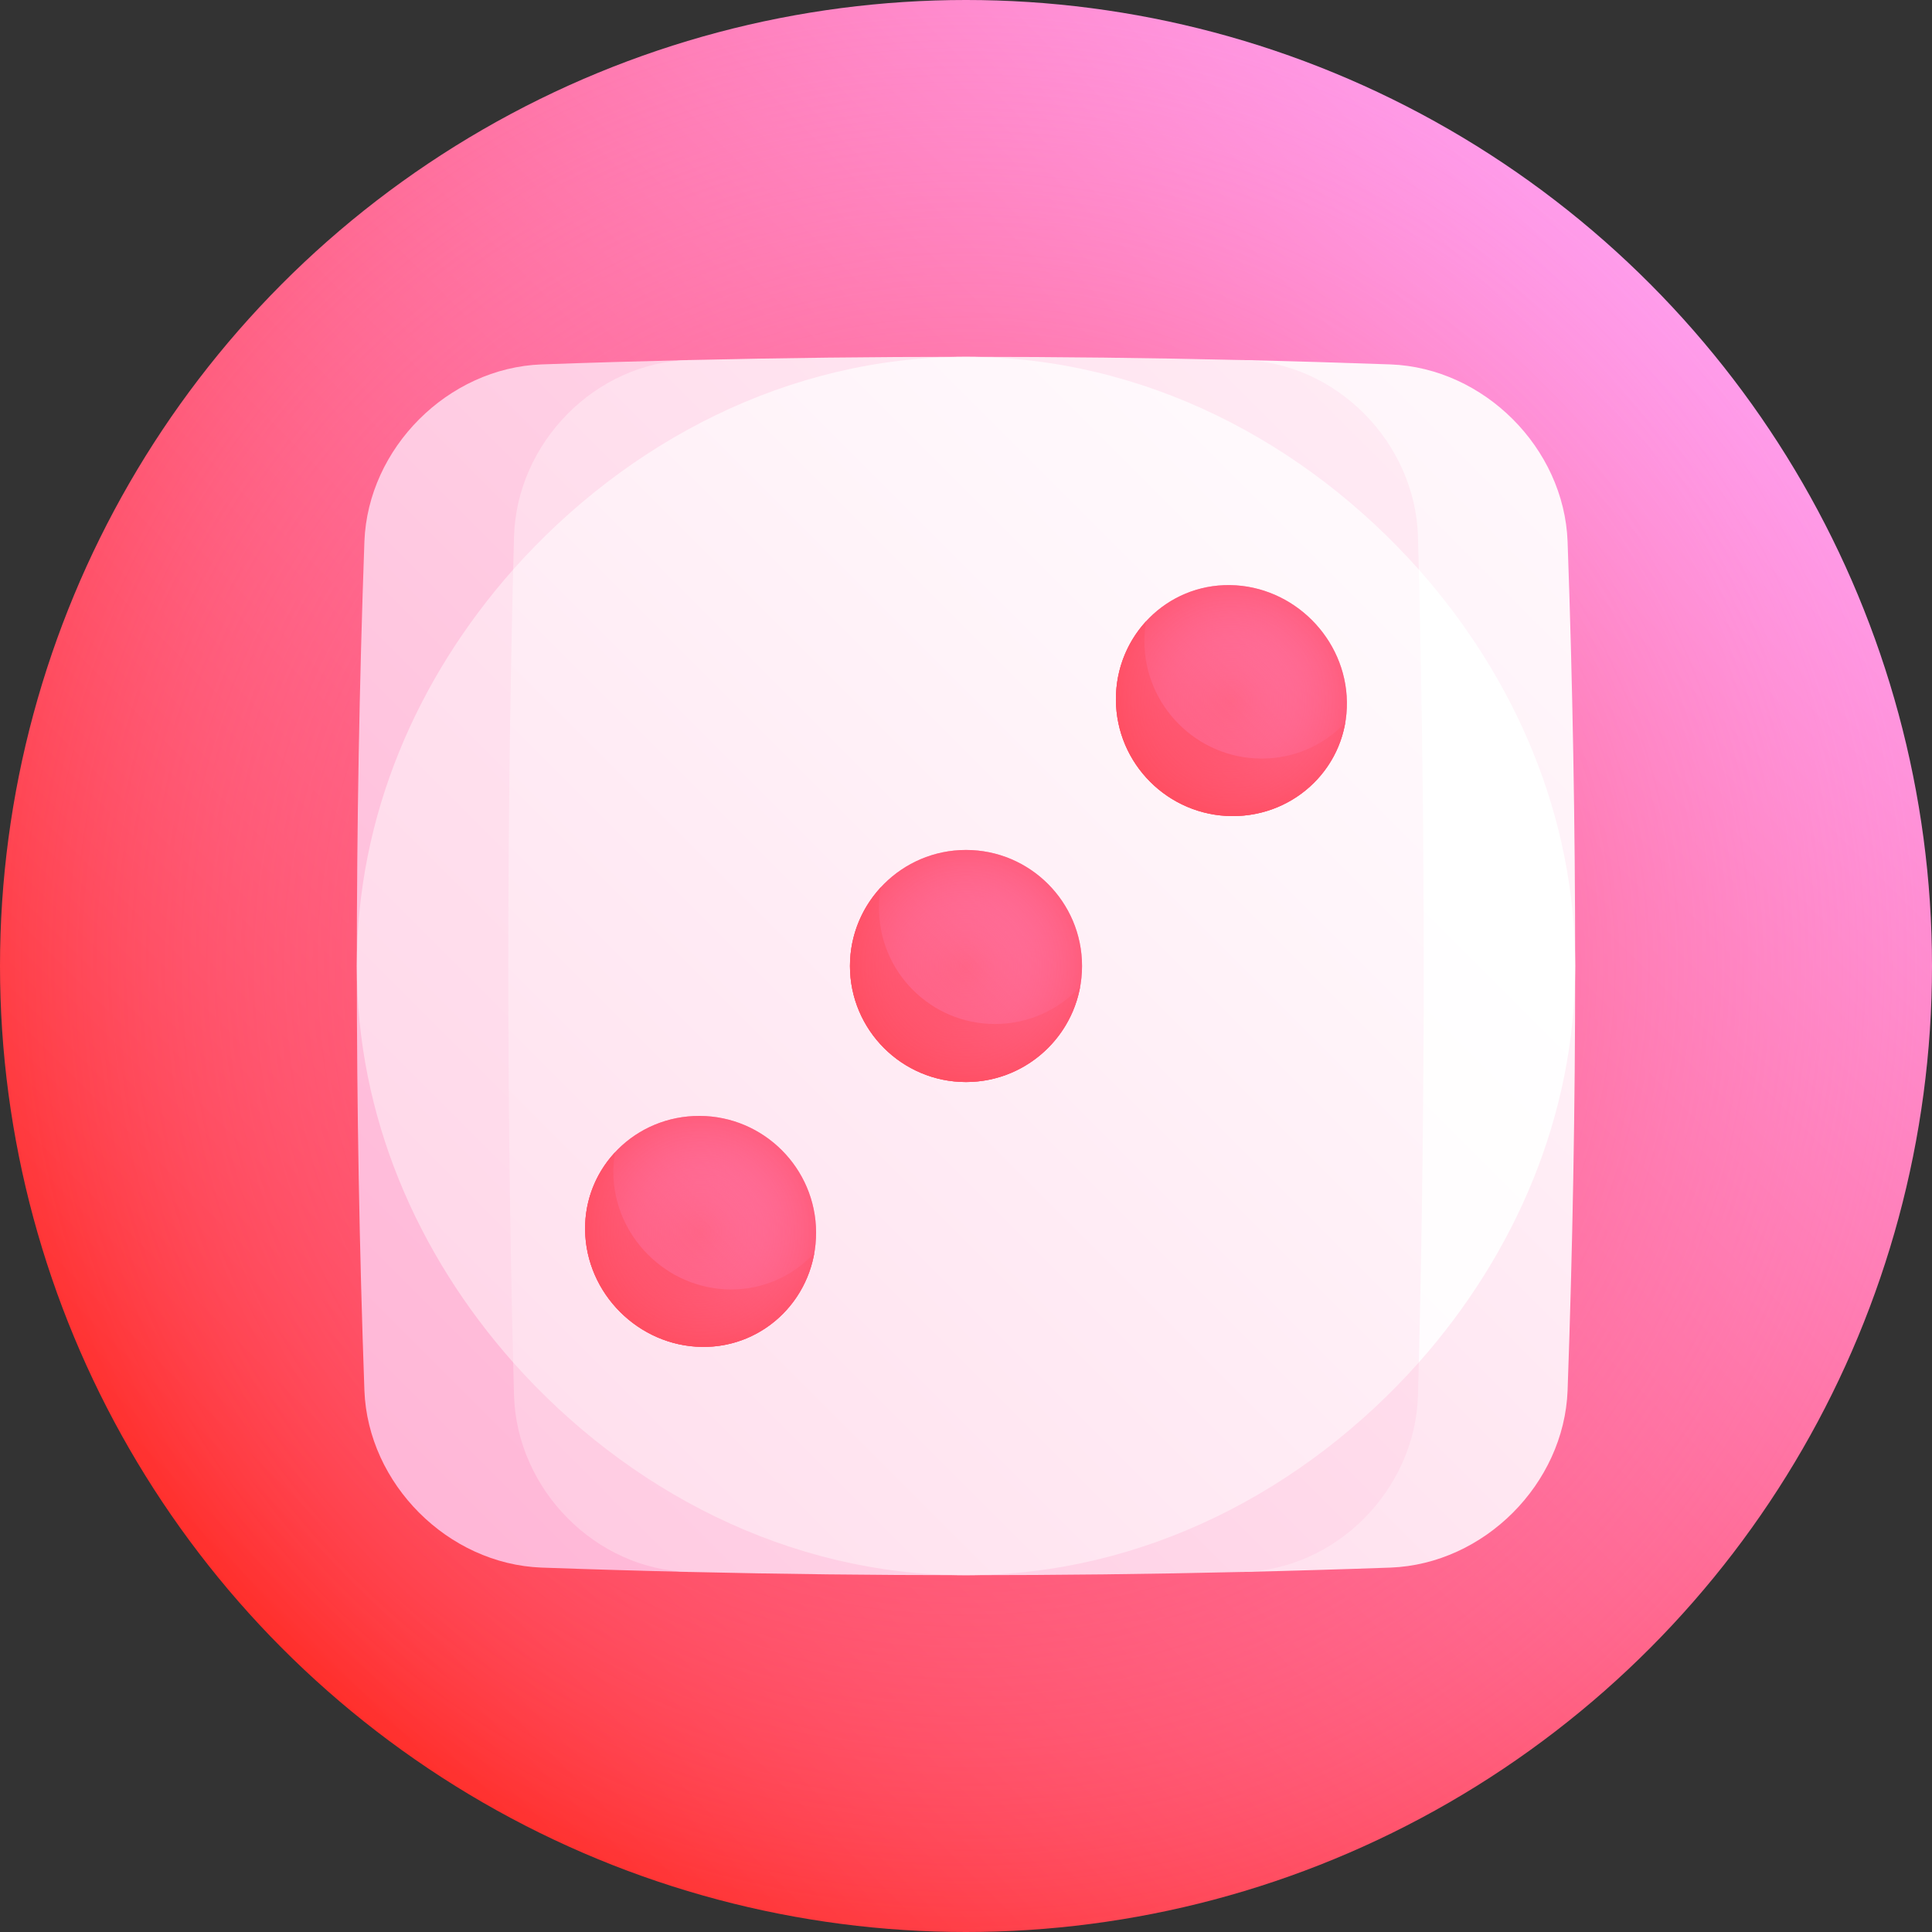 <svg id="Capa_1" enable-background="new 0 0 512 512" height="512" viewBox="0 0 512 512" width="512" xmlns="http://www.w3.org/2000/svg" xmlns:xlink="http://www.w3.org/1999/xlink"><rect x="0" y="0" width="512" height="512" fill="#333333" stroke="none"/><linearGradient id="SVGID_1_" gradientUnits="userSpaceOnUse" x1="74.98" x2="437.018" y1="437.019" y2="74.981"><stop offset="0" stop-color="#ff2f2b"/><stop offset="1" stop-color="#ff9ceb"/></linearGradient><radialGradient id="SVGID_2_" cx="256" cy="256" gradientUnits="userSpaceOnUse" r="256"><stop offset="0" stop-color="#ff2f2b"/><stop offset="1" stop-color="#ff9ceb" stop-opacity="0"/></radialGradient><linearGradient id="lg1"><stop offset="0" stop-color="#ffb5d6"/><stop offset=".418" stop-color="#ffdbeb"/><stop offset=".784" stop-color="#fff5fa"/><stop offset="1" stop-color="#fff"/></linearGradient><linearGradient id="SVGID_3_" gradientUnits="userSpaceOnUse" x1="51.54" x2="673.661" xlink:href="#lg1" y1="359.18" y2="-262.94"/><linearGradient id="SVGID_4_" gradientUnits="userSpaceOnUse" x1="-24.263" x2="544.356" xlink:href="#lg1" y1="637.543" y2="68.924"/><linearGradient id="SVGID_5_" gradientUnits="userSpaceOnUse" x1="-31.658" x2="626.602" xlink:href="#lg1" y1="543.658" y2="-114.602"/><linearGradient id="SVGID_6_" gradientUnits="userSpaceOnUse" x1="-206.439" x2="556.699" xlink:href="#lg1" y1="598.432" y2="-164.706"/><linearGradient id="SVGID_7_" gradientUnits="userSpaceOnUse" x1="-777.496" x2="396.575" xlink:href="#lg1" y1="1409.503" y2="235.432"/><linearGradient id="SVGID_8_" gradientUnits="userSpaceOnUse" x1="-139.245" x2="437.382" xlink:href="#lg1" y1="651.245" y2="74.618"/><linearGradient id="lg2"><stop offset="0" stop-color="#ff3838"/><stop offset="1" stop-color="#ff9ceb"/></linearGradient><linearGradient id="SVGID_9_" gradientUnits="userSpaceOnUse" x1="100.482" x2="291.832" xlink:href="#lg2" y1="411.518" y2="220.168"/><linearGradient id="SVGID_10_" gradientUnits="userSpaceOnUse" x1="152.012" x2="264.831" xlink:href="#lg2" y1="360.003" y2="247.184"/><linearGradient id="lg3"><stop offset="0" stop-color="#ff79b1" stop-opacity="0"/><stop offset=".136" stop-color="#ff75aa" stop-opacity=".136"/><stop offset=".337" stop-color="#ff6a96" stop-opacity=".337"/><stop offset=".578" stop-color="#ff5875" stop-opacity=".578"/><stop offset=".847" stop-color="#ff3f48" stop-opacity=".847"/><stop offset="1" stop-color="#ff2f2b"/></linearGradient><radialGradient id="SVGID_11_" cx="185.662" cy="326.338" gradientUnits="userSpaceOnUse" r="49.058" xlink:href="#lg3"/><linearGradient id="SVGID_12_" gradientUnits="userSpaceOnUse" x1="240.97" x2="432.318" xlink:href="#lg2" y1="271.03" y2="79.682"/><linearGradient id="SVGID_13_" gradientUnits="userSpaceOnUse" x1="292.44" x2="405.82" xlink:href="#lg2" y1="219.579" y2="106.199"/><radialGradient id="SVGID_14_" cx="326.338" cy="185.663" gradientUnits="userSpaceOnUse" r="49.058" xlink:href="#lg3"/><linearGradient id="SVGID_15_" gradientUnits="userSpaceOnUse" x1="169.514" x2="363.584" xlink:href="#lg2" y1="342.486" y2="148.416"/><linearGradient id="SVGID_16_" gradientUnits="userSpaceOnUse" x1="221.745" x2="336.454" xlink:href="#lg2" y1="290.272" y2="175.563"/><radialGradient id="SVGID_17_" cx="256" cy="256" gradientUnits="userSpaceOnUse" r="49.286" xlink:href="#lg3"/><g><circle cx="256" cy="256" fill="url(#SVGID_1_)" r="256"/><circle cx="256" cy="256" fill="url(#SVGID_2_)" r="256"/><path d="m143.5 96.572c-24.779.942-45.986 22.149-46.929 46.928-2.678 75-2.678 150 0 225 .942 24.779 22.15 45.988 46.929 46.928 13.055.466 26.109.852 39.164 1.155-2.445-107.056-2.445-214.112 0-321.167-13.055.304-26.109.689-39.164 1.156z" fill="url(#SVGID_3_)"/><path d="m368.5 96.572c-13.055-.466-26.109-.852-39.164-1.155 2.445 107.056 2.445 214.112 0 321.167 13.055-.304 26.109-.689 39.164-1.155 24.781-.942 45.988-22.149 46.928-46.928 2.679-75 2.679-150 0-225-.941-24.781-22.149-45.989-46.928-46.929z" fill="url(#SVGID_4_)"/><path d="m375.785 369.725c2.013-75.817 2.013-151.633 0-227.45-.722-25.067-21.668-46.243-46.449-46.859-48.891-1.138-97.782-1.138-146.673 0-24.78.617-45.728 21.793-46.449 46.859-2.013 75.817-2.013 151.633 0 227.45.723 25.067 21.668 46.242 46.449 46.859 48.891 1.138 97.782 1.138 146.673 0 24.782-.618 45.728-21.794 46.449-46.859z" fill="url(#SVGID_5_)"/><path d="m94.562 256c-.023 39.772 16.016 76.361 41.431 105.056 19.423-34.522 39.712-69.667 60.212-105.056-20.5-35.389-40.789-70.534-60.212-105.056-25.414 28.697-41.455 65.284-41.431 105.056z" fill="url(#SVGID_6_)"/><path d="m376.007 150.944c-19.423 34.522-39.712 69.667-60.212 105.056 20.5 35.389 40.789 70.534 60.212 105.056 25.414-28.694 41.455-65.284 41.431-105.056.022-39.773-16.017-76.361-41.431-105.056z" fill="url(#SVGID_7_)"/><path d="m256 94.563c-47.054-.03-89.815 22.472-120.007 56.381-1.717 70.037-1.717 140.075 0 210.113 30.191 33.909 72.952 56.411 120.007 56.381 47.055.03 89.815-22.472 120.007-56.381 1.718-70.037 1.718-140.075 0-210.113-30.191-33.909-72.952-56.411-120.007-56.381z" fill="url(#SVGID_8_)"/><path d="m216.27 326.561c.073 16.962-13.455 30.619-30.256 30.381-16.799-.243-30.713-14.156-30.956-30.956-.239-16.803 13.42-30.328 30.382-30.256 16.964.08 30.75 13.866 30.83 30.831z" fill="url(#SVGID_9_)"/><path d="m193.458 341.722c-16.848-.186-30.741-14.059-30.918-30.885-.018-1.868.142-3.69.451-5.462-5.023 5.397-8.04 12.624-7.933 20.612.242 16.801 14.158 30.714 30.956 30.956 14.944.211 27.275-10.561 29.787-24.88-5.553 6.021-13.489 9.751-22.343 9.659z" fill="url(#SVGID_10_)"/><path d="m216.27 326.561c.073 16.962-13.455 30.619-30.256 30.381-16.799-.243-30.713-14.156-30.956-30.956-.239-16.803 13.42-30.328 30.382-30.256 16.964.08 30.75 13.866 30.83 30.831z" fill="url(#SVGID_11_)"/><path d="m356.942 186.014c.238 16.801-13.42 30.33-30.382 30.256-16.964-.08-30.75-13.866-30.831-30.831-.074-16.963 13.455-30.618 30.256-30.381 16.801.242 30.714 14.157 30.957 30.956z" fill="url(#SVGID_12_)"/><path d="m334.13 201.026c-16.945-.128-30.737-13.93-30.856-30.885-.016-1.879.147-3.715.455-5.497-4.997 5.432-8.04 12.741-8 20.794.08 16.965 13.868 30.751 30.831 30.832 15.08.07 27.547-10.634 29.952-24.803-5.519 5.936-13.489 9.629-22.382 9.559z" fill="url(#SVGID_13_)"/><path d="m356.942 186.014c.238 16.801-13.42 30.33-30.382 30.256-16.964-.08-30.75-13.866-30.831-30.831-.074-16.963 13.455-30.618 30.256-30.381 16.801.242 30.714 14.157 30.957 30.956z" fill="url(#SVGID_14_)"/><path d="m286.75 256c-.002 16.964-13.79 30.746-30.75 30.75-16.961-.006-30.747-13.787-30.75-30.75.002-16.96 13.788-30.749 30.75-30.75 16.961.002 30.748 13.79 30.75 30.75z" fill="url(#SVGID_15_)"/><path d="m263.686 271.374c-16.977.001-30.754-13.773-30.743-30.742.002-1.882.18-3.72.507-5.51-5.084 5.485-8.201 12.819-8.199 20.877.002 16.964 13.788 30.746 30.75 30.75 15.081-.001 27.643-10.906 30.247-25.242-5.62 6.061-13.648 9.865-22.562 9.867z" fill="url(#SVGID_16_)"/><path d="m286.75 256c-.002 16.964-13.79 30.746-30.75 30.75-16.961-.006-30.747-13.787-30.75-30.75.002-16.96 13.788-30.749 30.75-30.75 16.961.002 30.748 13.79 30.75 30.75z" fill="url(#SVGID_17_)"/></g></svg>